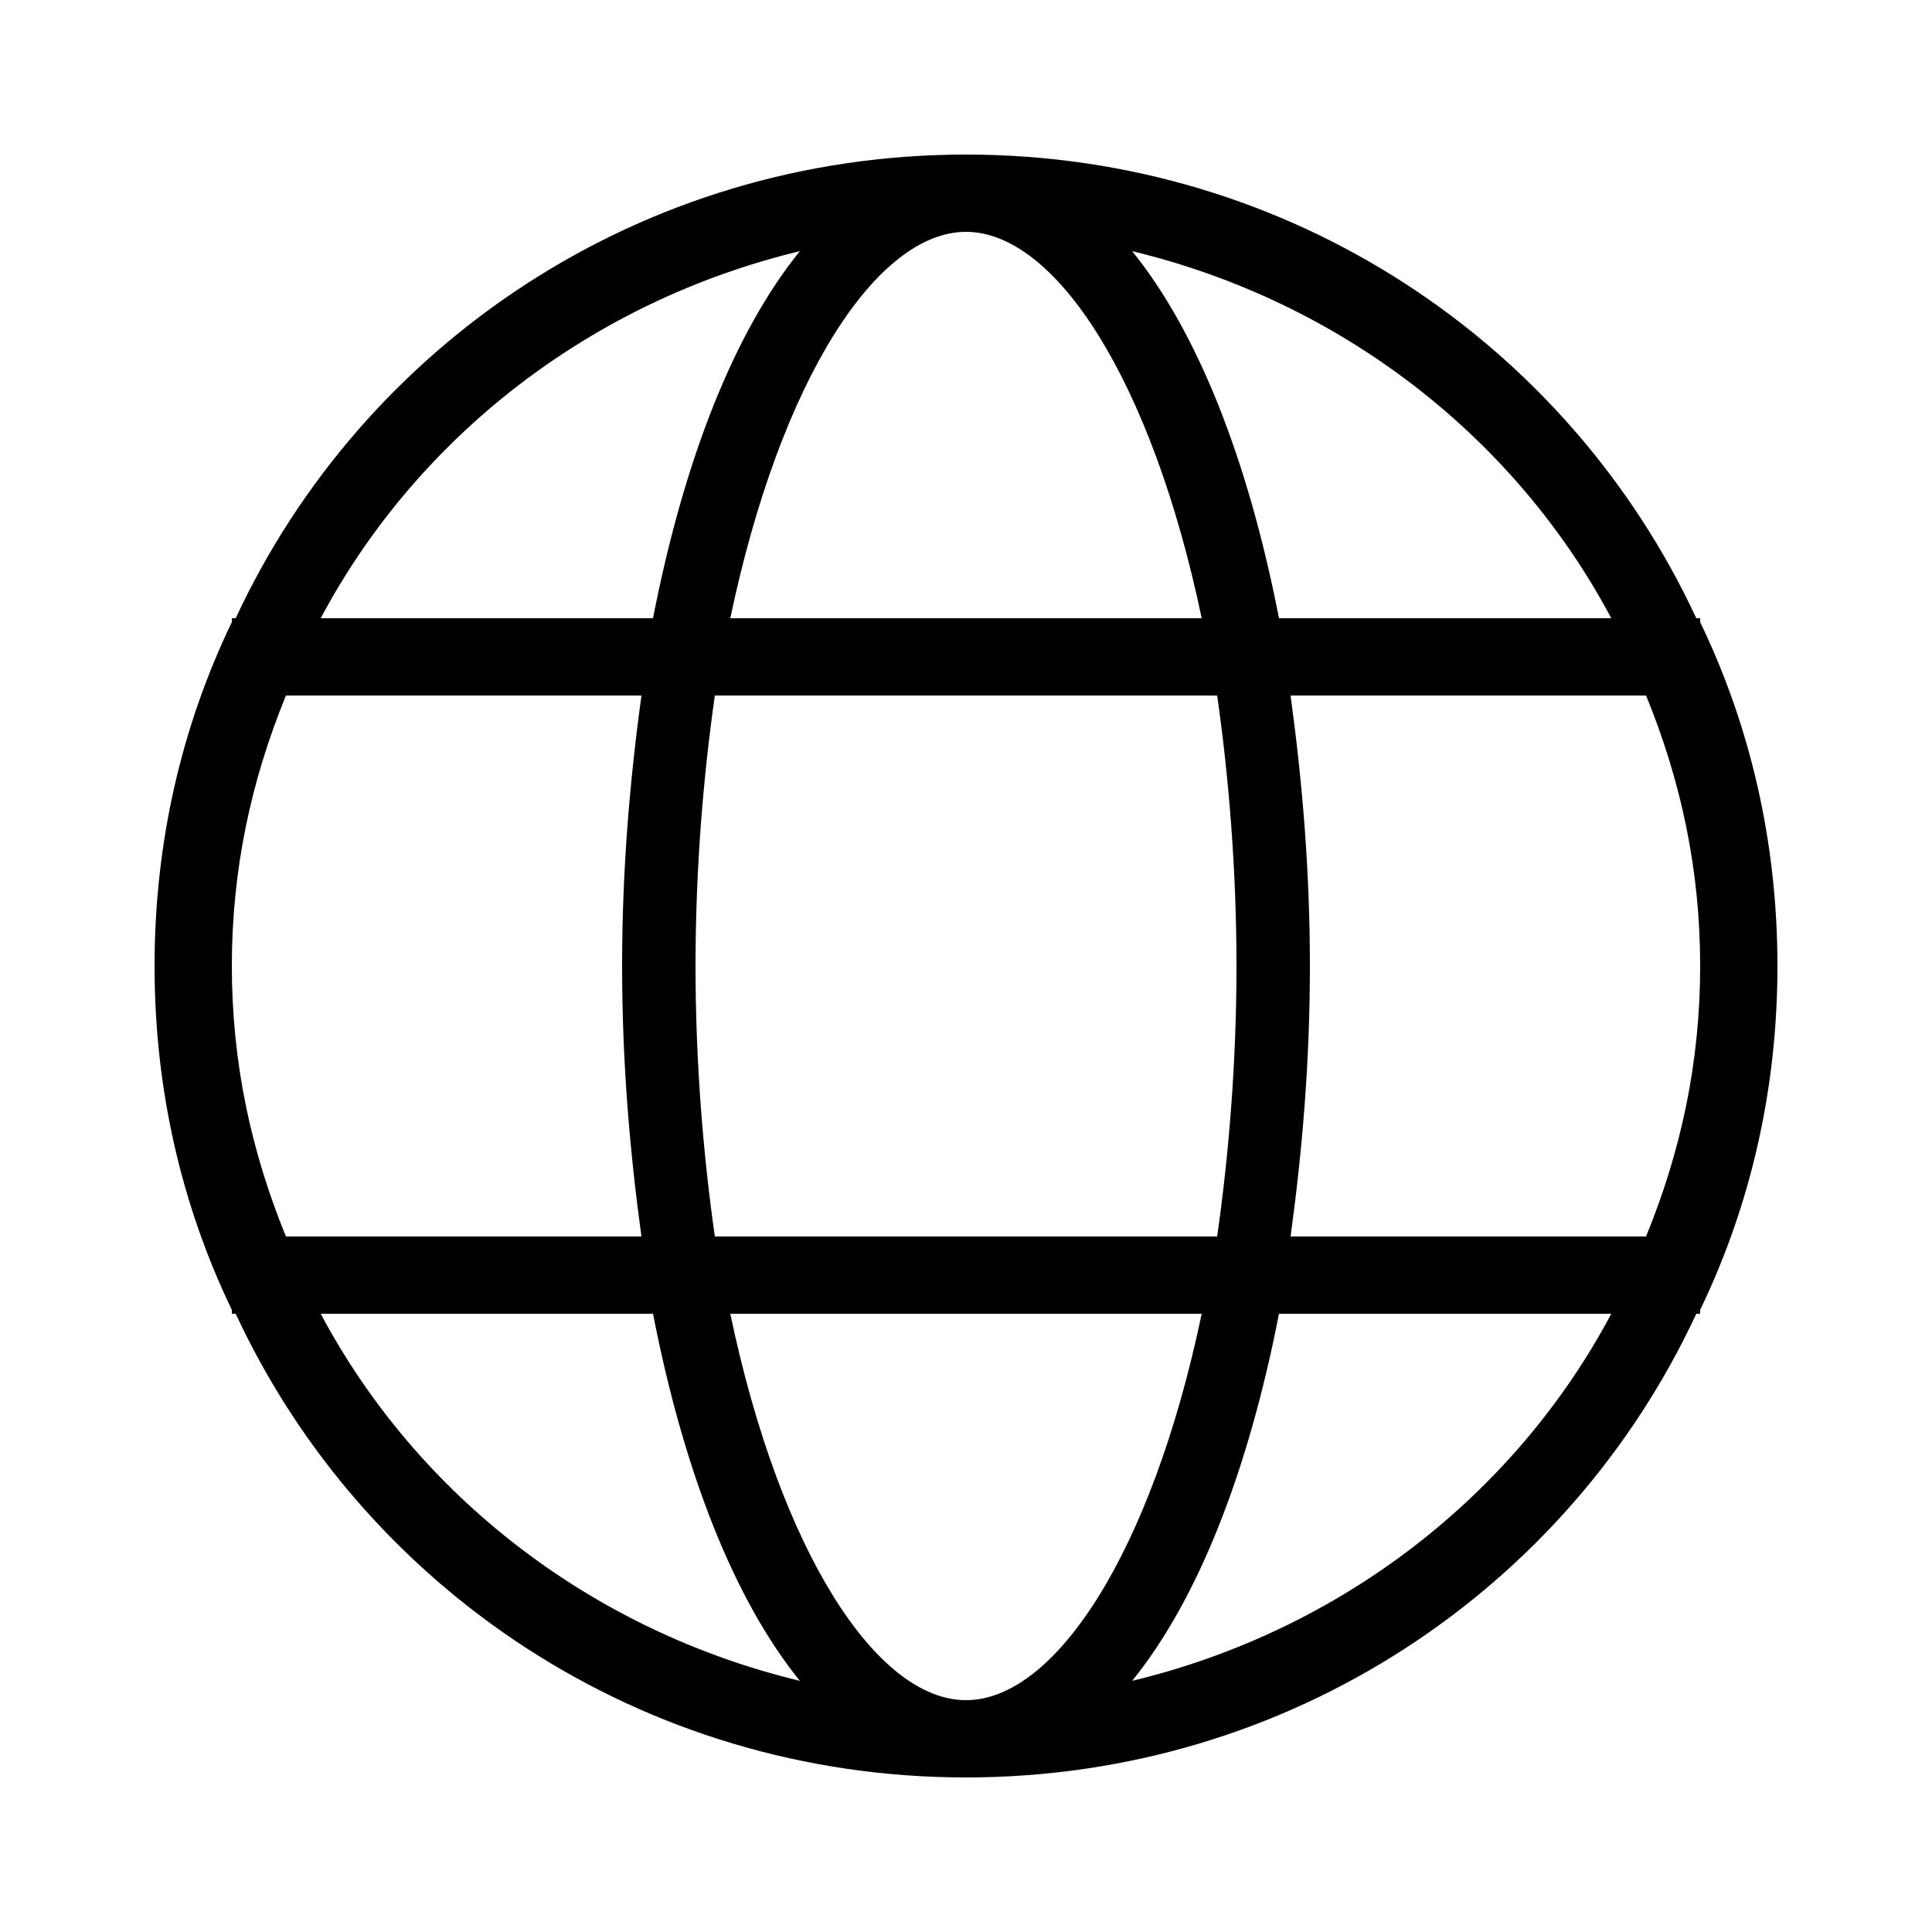 <?xml version="1.0" encoding="utf-8"?>
<!-- Generator: Adobe Illustrator 23.0.1, SVG Export Plug-In . SVG Version: 6.00 Build 0)  -->
<svg version="1.1" id="Black" xmlns="http://www.w3.org/2000/svg" xmlns:xlink="http://www.w3.org/1999/xlink" x="0px" y="0px"
	 viewBox="0 0 50 50" style="enable-background:new 0 0 50 50;" xml:space="preserve">
<path d="M44,33.9c1.3-2.7,2-5.7,2-8.9s-0.7-6.2-2-8.9V16h-0.1C40.6,8.9,33.4,4,25,4S9.4,8.9,6.1,16H6v0.1c-1.3,2.7-2,5.7-2,8.9
	s0.7,6.2,2,8.9V34h0.1C9.4,41.1,16.6,46,25,46s15.6-4.9,18.9-12H44V33.9z M42.6,32h-9.2c0.3-2.2,0.5-4.5,0.5-7c0-2.5-0.2-4.8-0.5-7
	h9.2c0.9,2.2,1.4,4.5,1.4,7S43.5,29.8,42.6,32z M25,44c-2.3,0-4.8-3.8-6.1-10h12.2C29.8,40.2,27.3,44,25,44z M18.5,32
	c-0.3-2.1-0.5-4.5-0.5-7s0.2-4.9,0.5-7h13c0.3,2.1,0.5,4.5,0.5,7s-0.2,4.9-0.5,7H18.5z M25,6c2.3,0,4.8,3.8,6.1,10H18.9
	C20.2,9.8,22.7,6,25,6z M41.7,16h-8.6c-0.8-4.1-2.1-7.4-3.8-9.5C34.7,7.8,39.2,11.3,41.7,16z M20.7,6.5c-1.7,2.1-3,5.4-3.8,9.5H8.3
	C10.8,11.3,15.3,7.8,20.7,6.5z M7.4,18h9.2c-0.3,2.2-0.5,4.5-0.5,7c0,2.5,0.2,4.8,0.5,7H7.4C6.5,29.8,6,27.5,6,25S6.5,20.2,7.4,18z
	 M8.3,34h8.6c0.8,4.1,2.1,7.4,3.8,9.5C15.3,42.2,10.8,38.7,8.3,34z M29.3,43.5c1.7-2.1,3-5.4,3.8-9.5h8.6
	C39.2,38.7,34.7,42.2,29.3,43.5z"/>
</svg>
